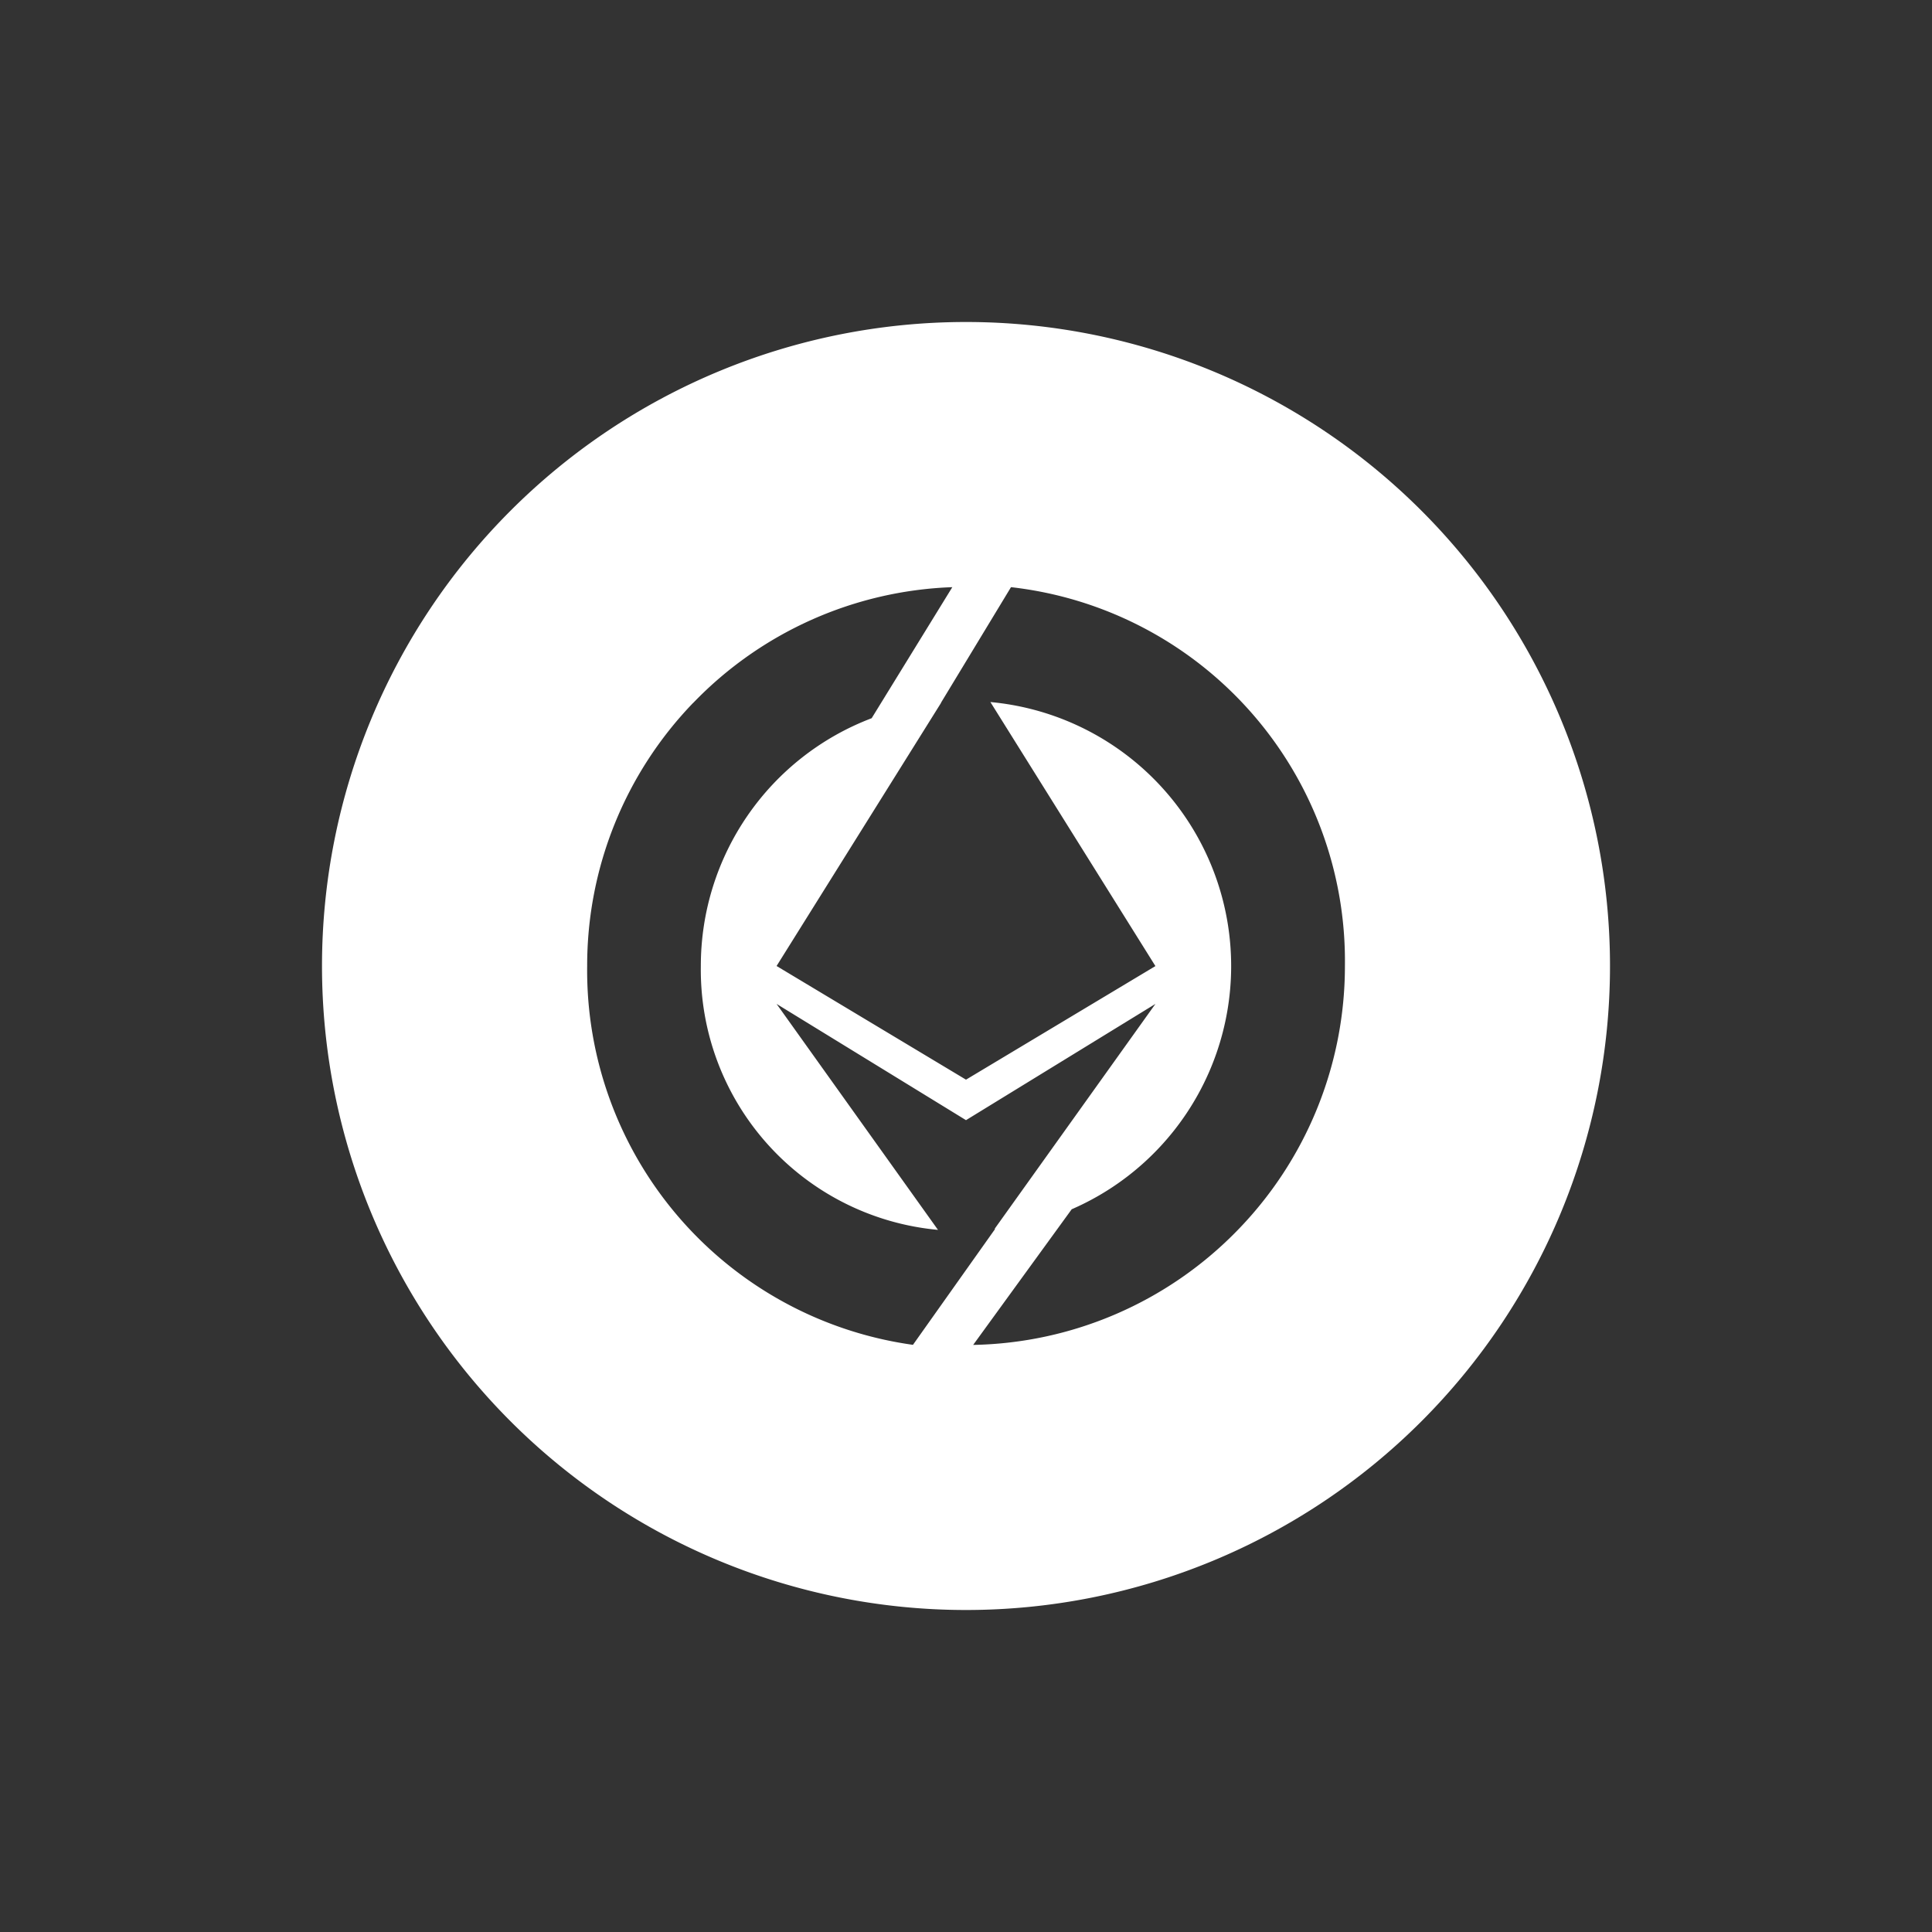 <svg xmlns="http://www.w3.org/2000/svg" width="24" height="24" fill="none" viewBox="0 0 24 24">
    <rect x="0" y="0" width="24" height="24" fill="#333333" stroke="none"/>
    <path fill="#fff" fill-rule="evenodd" d="M20 12a8 8 0 1 1-16 0 8 8 0 0 1 16 0M8.612 8.73A4.7 4.7 0 0 0 7.294 12a4.696 4.696 0 0 0 4.047 4.706l1.021-1.44h-.007l1.998-2.795L12 13.915l-2.353-1.444 2.005 2.807A3.245 3.245 0 0 1 8.706 12a3.29 3.29 0 0 1 2.122-3.078l1.002-1.628a4.7 4.7 0 0 0-3.218 1.437m6.747 6.566a4.7 4.7 0 0 1-3.27 1.41l1.224-1.685a3.294 3.294 0 0 0-1.01-6.301l2.05 3.28L12 13.412 9.647 12l2.044-3.27h-.002l.87-1.436A4.673 4.673 0 0 1 16.707 12a4.7 4.7 0 0 1-1.347 3.296" clip-rule="evenodd"/>
</svg>
